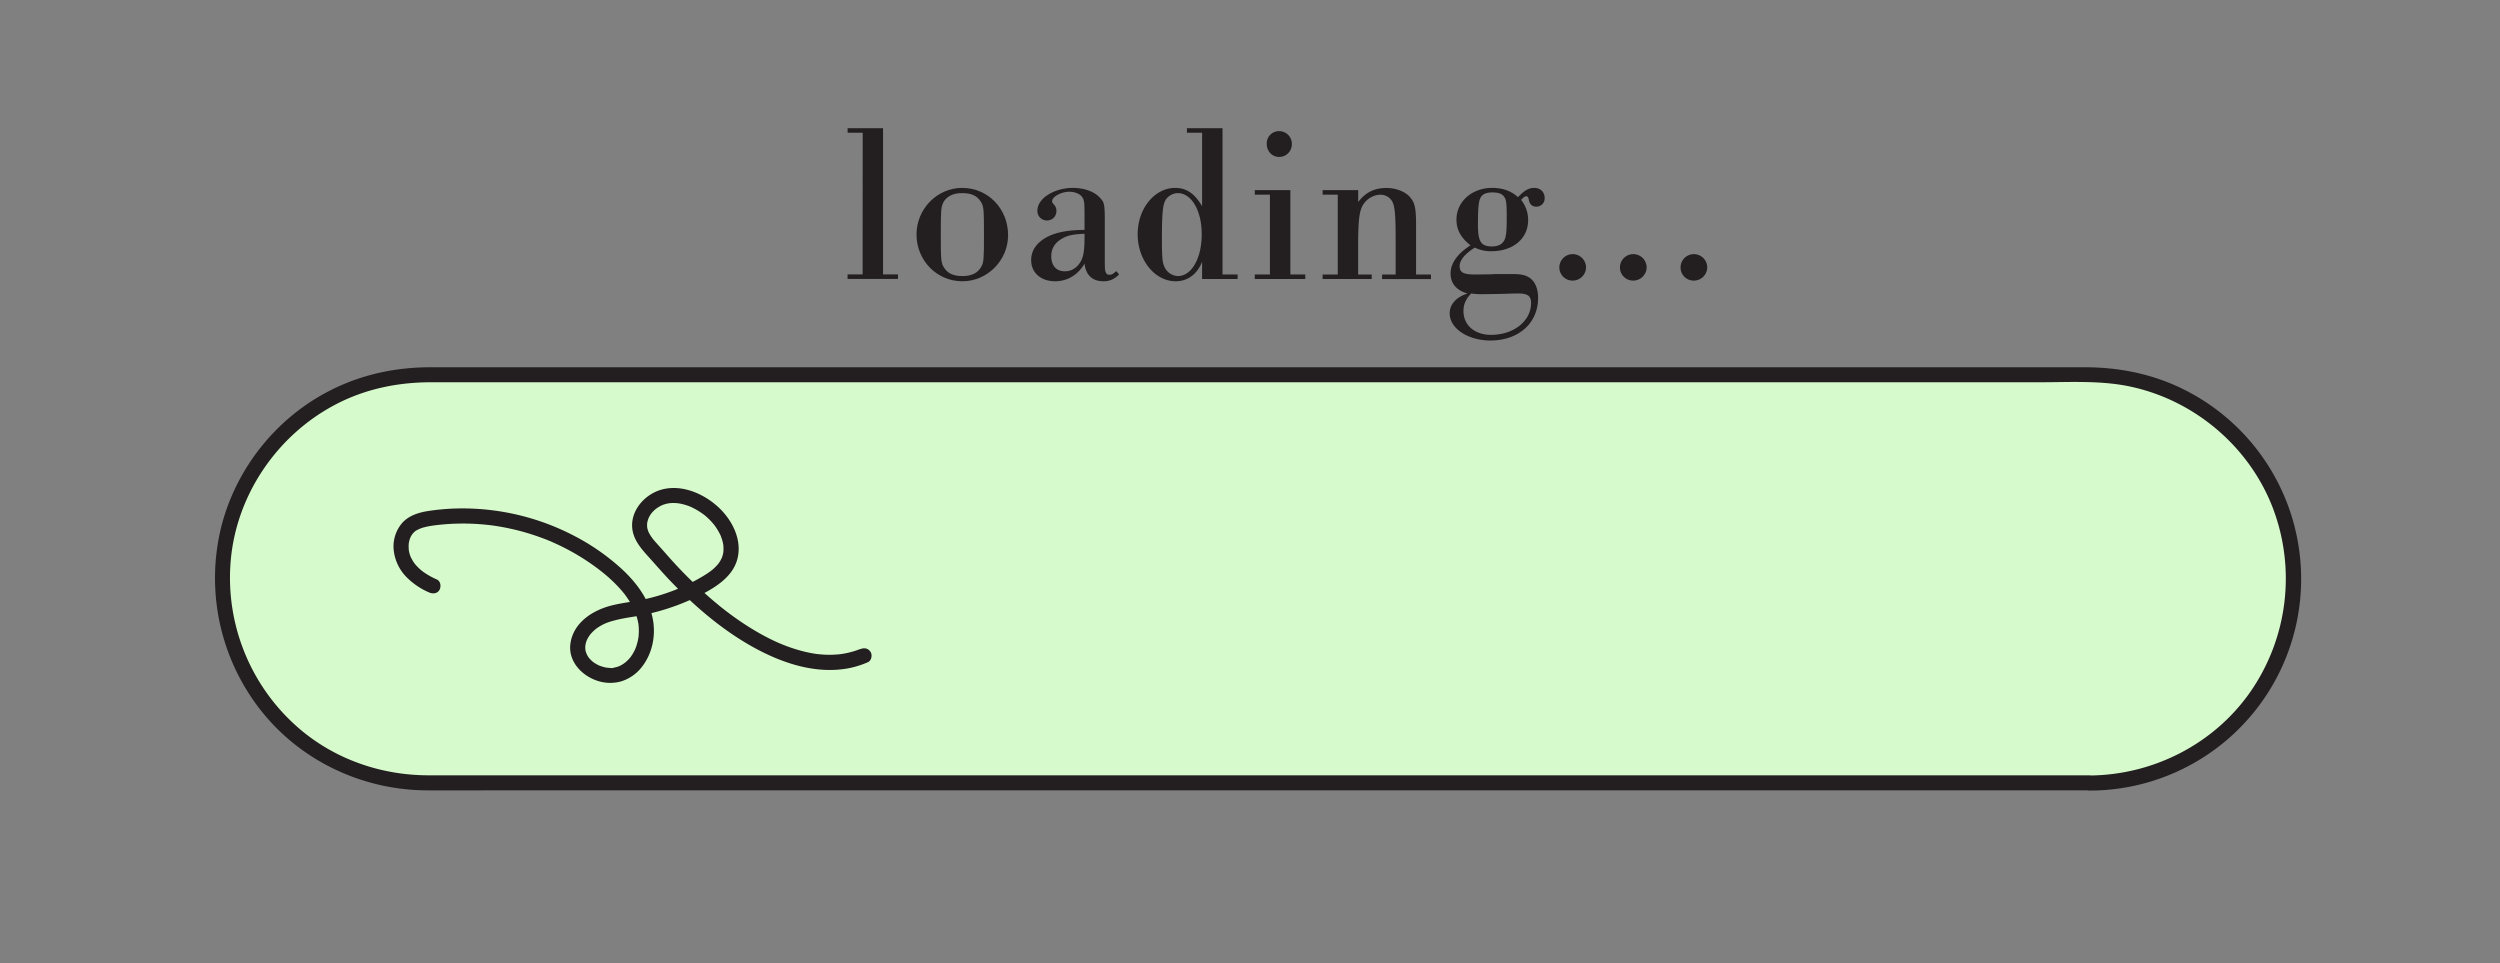 <svg xmlns="http://www.w3.org/2000/svg" viewBox="0 0 1658.45 638.89"><rect x="0" y="0" width="1658.45" height="638.89" fill="#808080" stroke="none"/><defs><style>.a{fill:#d6facb;}.b{fill:#231f20;}</style></defs><rect class="a" x="147.54" y="248.51" width="1373.94" height="270.83" rx="135.41"/><path class="b" d="M1386.07,514.33H284c-30.51-.07-60.4-10.15-84-29.74a131.91,131.91,0,0,1-46.82-114c4.19-43,30.87-81.85,68.93-102,19.77-10.47,41.47-15,63.73-15H1352.92c20.1,0,41.22-1.36,60.93,3,42,9.19,77.8,39.38,93.54,79.44a131.8,131.8,0,0,1-14.89,123.42c-24.29,34.46-64.45,54.71-106.43,55-6.43,0-6.45,10,0,10a140.4,140.4,0,0,0,57.73-268.41c-19.32-8.66-39.86-12.41-61-12.41H346.67q-30.56,0-61.13,0c-23.61,0-46.65,5-67.66,16C180.46,279,153,315.64,145.11,357.13a141.78,141.78,0,0,0,31.26,118.18c26.52,31.08,65.89,48.78,106.62,49,14.77.09,29.55,0,44.33,0H1386.07C1392.5,524.33,1392.51,514.33,1386.07,514.33Z"/><path class="b" d="M570.63,430.53c1.38-.59-.4.16-.67.27l-1.42.52c-1,.38-2.11.72-3.19,1a55.18,55.18,0,0,1-6.39,1.43c-.25,0-1.83.23-1,.16l-1,.11c-1.13.12-2.27.21-3.41.26a67,67,0,0,1-6.8,0c-1.13-.07-2.25-.15-3.38-.27l-1.43-.16c-.29,0-1.49-.06-.11,0a8.19,8.19,0,0,1-1.09-.16c-2.33-.36-4.65-.82-6.94-1.37a105.21,105.21,0,0,1-14.44-4.66l-1.72-.7c1,.41.1,0-.14-.06l-1-.42q-1.93-.86-3.84-1.77-3.72-1.79-7.34-3.78c-5.22-2.88-10.29-6.05-15.2-9.43q-3.78-2.61-7.43-5.37l-.78-.59-.56-.43-1.56-1.22q-2-1.56-3.9-3.15c-5.22-4.3-10.26-8.81-15.13-13.48Q453.18,380,446.1,372.2c-2.4-2.64-4.73-5.34-7.09-8-2-2.26-4.1-4.45-6-6.82.5.63,0,0-.08-.11l-.81-1.14c-.34-.51-.67-1-1-1.56s-.72-1.33-1.05-2c.39.79.05.13,0-.05-.14-.43-.3-.85-.42-1.28s-.21-.88-.31-1.32c-.06-.21-.09-.95,0,0a20.5,20.5,0,0,1-.06-2.22c0-.28.05-.57.06-.85,0,1-.06.34,0,.07a22.73,22.73,0,0,1,.63-2.46l.3-.79c-.33.9-.11.23,0,0,.33-.63.64-1.26,1-1.86.15-.24.31-.48.47-.72,0,0,.82-1.1.37-.53s.45-.52.43-.49c.28-.33.58-.65.88-.95.46-.47.94-.91,1.44-1.33.19-.16,1-.74.19-.18l.71-.51a24.19,24.19,0,0,1,3.82-2.13c-.9.4,0,0,.23-.07l1-.35c.62-.19,1.25-.35,1.89-.49a18.47,18.47,0,0,1,4.18-.36c.77,0,1.54,0,2.3.1-.12,0,1.54.18.87.09s1,.17.86.15a34.39,34.39,0,0,1,5,1.32,23.54,23.54,0,0,1,3.63,1.51,46.35,46.35,0,0,1,4.56,2.57c.74.47,1.46,1,2.16,1.46.25.18,1.57,1.2.84.61a46.82,46.82,0,0,1,3.56,3.19c1,1,2,2.14,2.92,3.25.1.12.58.74.07.07l.55.74q.81,1.11,1.53,2.28a36.38,36.38,0,0,1,2,3.57l.38.81c.59,1.29-.17-.56.09.25s.57,1.51.8,2.29a29.41,29.41,0,0,1,.87,3.8c-.17-1.07,0-.11,0,.16s.05.71.07,1.07c0,.71,0,1.42,0,2.12,0,.36-.06.71-.08,1.06,0,.83.24-1.18,0,.15-.12.63-.25,1.26-.41,1.88s-.39,1.24-.6,1.85c-.46,1.29.3-.49-.1.23-.24.41-.42.86-.66,1.28-.35.63-.73,1.25-1.14,1.84.06-.08-.88,1.17-.47.66s-.61.69-.53.61a31.83,31.83,0,0,1-3.49,3.38l-.76.62c.62-.5-.2.15-.36.26-.59.44-1.2.86-1.81,1.28-1.36.91-2.76,1.77-4.18,2.6q-4.6,2.7-9.43,5-2.36,1.14-4.74,2.17l-1,.44-.32.13c-1,.41-2,.82-3.06,1.21a134.71,134.71,0,0,1-19.94,5.94c-7,1.49-14.09,2.2-21,3.92-12.77,3.19-25.75,11.52-27.49,25.65-1.39,11.38,7.32,20.67,17.46,24.2a27.06,27.06,0,0,0,16,.61,27.68,27.68,0,0,0,13.64-9.23c7.51-9.29,9.9-21.92,7.33-33.5-2.83-12.76-11.33-23.69-20.8-32.33a147.52,147.52,0,0,0-32.09-22.07,160.34,160.34,0,0,0-75.67-17.66A148.27,148.27,0,0,0,284,339c-6.41,1-13.14,3.12-17.48,8.24a23.85,23.85,0,0,0-5.33,17.8,30,30,0,0,0,8.28,17.6,47.15,47.15,0,0,0,15.27,10.41c2.38,1.06,5.48.77,6.84-1.8,1.15-2.17.76-5.7-1.79-6.84a51.26,51.26,0,0,1-7.94-4.32c-.65-.44-1.3-.9-1.93-1.38.64.49,0,0-.1-.1l-.91-.76a33.47,33.47,0,0,1-3.3-3.33q-.39-.44-.75-.9c.13.17.49.69-.06-.11-.44-.64-.88-1.29-1.27-2s-.62-1.09-.9-1.66c0,0-.56-1.25-.27-.56s-.24-.67-.29-.81a22.18,22.18,0,0,1-.95-4c.15,1.07,0-.43,0-.81a22.05,22.05,0,0,1,0-2.57c0-.28.06-.56.07-.85-.06,1-.05.32,0,.07.14-.69.27-1.38.47-2.06.07-.26.15-.53.24-.8,0,0,.46-1.29.19-.57s.26-.54.26-.54c.19-.38.38-.74.6-1.1a15.75,15.75,0,0,1,.92-1.38c-.62.81,0,.08.15-.11s.48-.51.73-.76.42-.38.63-.56c1.13-1-.4.24.33-.25A18.76,18.76,0,0,1,278,351a17.66,17.66,0,0,1,3.36-1.19,43.92,43.92,0,0,1,4.82-1l1-.15c-.1,0,1.49-.21.8-.12s.93-.11.82-.1l1-.12c1.66-.2,3.31-.36,5-.5a149.59,149.59,0,0,1,18.94-.36c3.15.14,6.31.37,9.45.71l2.48.28,1,.13.4.05c1.64.24,3.29.5,4.93.78a157.85,157.85,0,0,1,18.44,4.38c3.1.95,6.18,2,9.22,3.12,3.28,1.22,5.24,2,8,3.28a152,152,0,0,1,16.77,8.8,146.83,146.83,0,0,1,14.91,10.38,97.73,97.73,0,0,1,13.43,12.85c.53.62,1,1.25,1.55,1.89l.11.14.72,1q1.42,2,2.69,4c.75,1.23,1.45,2.5,2.1,3.79.32.64.62,1.3.93,1.95.65,1.39-.19-.5.15.35.18.45.36.89.53,1.35a41.13,41.13,0,0,1,1.36,4.38c.14.53.26,1.06.37,1.6.07.34.13.68.19,1s.22,1.77.09.51a39.16,39.16,0,0,1,.07,7.88c0,.28-.06.55-.09.83.1-1.07.05-.33,0-.09-.12.68-.23,1.36-.37,2a36.47,36.47,0,0,1-1.1,4c-.2.58-.43,1.15-.65,1.73-.28.76.52-1.06-.05.12-.12.24-.23.49-.35.73a29.61,29.61,0,0,1-2,3.5q-.23.35-.45.66s-.81,1.06-.33.46-.36.42-.36.43l-.53.6a31.31,31.31,0,0,1-2.9,2.74c.87-.75-.51.34-.77.51-.51.34-1,.66-1.56.95s-1.15.61-1.75.88c1.14-.52-.45.13-.86.25a18.16,18.16,0,0,1-1.76.45l-.71.13c-1,.18.18,0,.24,0-.76.45-2.8.13-3.64.08-.33,0-2.29-.32-.86-.06-.49-.08-1-.16-1.45-.27a30.92,30.92,0,0,1-3.52-1.05c-1.13-.39.67.37,0,0-.27-.14-.56-.25-.83-.38-.49-.24-1-.5-1.45-.77s-.94-.56-1.39-.86l-.59-.42c-.83-.55.69.64-.27-.2a26.55,26.55,0,0,1-2.28-2.22l-.56-.67c.09.11.63.9.15.18-.36-.53-.71-1.05-1-1.61s-.46-.92-.69-1.39c.62,1.24-.1-.36-.22-.74s-.24-.9-.33-1.35c0-.16-.06-1.19-.07-.37s0-.4,0-.58a14.79,14.79,0,0,1,0-1.63s.17-1.41.05-.65.14-.64.14-.63q.18-.84.45-1.68c.11-.34.25-.68.36-1s.11-.27-.08.2c.12-.27.25-.53.38-.79.26-.52.55-1,.85-1.52.19-.31.39-.62.6-.92s.71-1,.13-.23a24.78,24.78,0,0,1,3.06-3.25c.44-.41.9-.79,1.37-1.17-.82.66.36-.24.44-.3q.36-.27.75-.51a32.77,32.77,0,0,1,3.91-2.22,30,30,0,0,1,3.68-1.43c1.73-.57,3.48-1,5.25-1.45,3.38-.79,6.8-1.35,10.23-1.91a149.72,149.72,0,0,0,40.67-12.41c11.54-5.51,25.56-12.95,28.78-26.47,2.93-12.35-3.47-25-12.28-33.4-9.75-9.26-24.62-15.84-38.14-12.1-12.27,3.39-22.51,16.08-18.78,29.17,1.79,6.29,6.34,11.22,10.63,16,4.62,5.1,9.09,10.32,13.85,15.29,17.5,18.25,37.4,35.14,60,46.68,17.88,9.11,38.27,15.16,58.41,11.37a60.3,60.3,0,0,0,12.72-4c2.42-1,3.14-4.77,1.8-6.84-1.62-2.51-4.26-2.9-6.84-1.8Z"/><path class="b" d="M572.3,88.05h-10v-3H585.8v97h9.9v3H562.25v-3h10Z"/><path class="b" d="M668.75,156c0,16.79-13.8,30.59-30.3,30.59-17,0-30.45-13.8-30.45-31.05,0-16.94,13.65-30.89,30.3-30.89C655.4,124.65,668.75,138.45,668.75,156Zm-43-21.6c-1.5,3-1.65,5.1-1.65,21.14,0,17.4.15,19.05,2.4,22.35,2.4,3.6,6.15,5.25,12,5.25,6.15,0,10.35-2.1,12.6-6.45,1.5-2.85,1.65-5.1,1.65-20.85,0-17.54-.15-19.34-2.4-22.49-2.4-3.6-6.15-5.25-12.15-5.25S628,130.2,625.7,134.4Z"/><path class="b" d="M742.4,182.09c-3.45,3.3-6.45,4.5-10.35,4.5-7.35,0-11.7-4.05-12.6-11.7-4.35,7.5-11.4,11.7-19.5,11.7-9.45,0-15.9-5.7-15.9-14,0-7.35,4.8-13.2,13.65-16.8,5.55-2.09,11.7-3.15,21.75-3.3V142.2c0-8.55-.3-10-2-12-1.5-1.8-4.8-3-8.1-3-5.4,0-11.4,3.3-11.4,6.3,0,.6.15.9.75,1.65,1.65,1.8,2.1,3,2.1,4.65a6.16,6.16,0,0,1-6.15,6.45,6.26,6.26,0,0,1-6.45-6.6c0-8,11.1-15,23.55-15,7.35,0,14.1,2.4,17.7,6.3,3.3,3.45,3.45,4.2,3.45,17.4v16.49c0,14.25,0,14.25.6,15.6a2.22,2.22,0,0,0,2.55,1.8c1.5,0,1.8-.15,4.5-2.4Zm-22.95-27c-8,.3-11.7,1.19-15.3,3.44-4.5,2.7-6.75,6.45-6.75,11.4,0,6.3,3.3,10.05,9,10.05,4.5,0,8.25-2.4,10.65-6.75,1.65-2.85,2.4-7.35,2.4-15.15Z"/><path class="b" d="M811,182.09h10v3H797.45v-11.4c-3.3,8.25-9.6,12.9-17.55,12.9-13.8,0-25.2-14.1-25.2-31.19s11.25-30.75,24.9-30.75c7.5,0,12.9,3.75,17.85,12.15V88.05H787.4v-3H811Zm-37.8-49.34c-1.8,3-2.4,8.55-2.4,24.74,0,13.8.3,16.8,1.8,19.8a10.13,10.13,0,0,0,8.85,5.85c9,0,15.75-11.85,15.75-27.74,0-15.6-6.75-27.3-15.9-27.3A10,10,0,0,0,773.15,132.75Z"/><path class="b" d="M842.45,129.15H832.4v-3H856v55.94h9.9v3H832.4v-3h10.05ZM857,95.55a8.42,8.42,0,0,1-8.4,8.55c-4.8,0-8.25-3.75-8.25-8.7A8.08,8.08,0,0,1,848.6,87,8.42,8.42,0,0,1,857,95.55Z"/><path class="b" d="M887.45,129.15H877.4v-3H901V134c4.95-6.45,10.8-9.3,18.75-9.3,6.15,0,12.14,2.25,15.44,5.85,3.3,3.75,4.2,7.2,4.2,18.3v33.29h9.9v3H916.85v-3h9V159c0-17.84-.6-23.24-2.85-26.24a9,9,0,0,0-7.35-3.6,14.12,14.12,0,0,0-10.95,6c-3,4.2-3.75,10.65-3.75,29.09v17.85h9v3H877.4v-3h10.05Z"/><path class="b" d="M1002.64,181.79c6.45,0,9.15.6,12.15,2.55,3.6,2.55,5.55,7.2,5.55,13.35,0,16.65-12.9,28.2-31.65,28.2-15,0-27-8.1-27-18,0-6,4.35-10.8,11.85-13.2-7.2-1.95-11.25-6.6-11.25-13.2,0-6.75,4.35-13.05,13.2-18.75-6.45-5.09-9.3-10.34-9.3-17.09,0-11.85,10.2-21,23.7-21,7.05,0,12.75,2.1,17.1,6.15,4.2-4.5,7.2-6.15,10.8-6.15,4.05,0,6.9,2.7,6.9,6.75a5.45,5.45,0,0,1-5.4,5.7c-2.85,0-4.5-1.5-5.1-4.5-.3-1.65-.75-2.4-1.65-2.4s-1.65.45-3.45,2.4a21.58,21.58,0,0,1,4.65,13.35c0,12.29-9.9,20.69-24.3,20.69a23.93,23.93,0,0,1-11.1-2.4c-6.6,4.2-10.05,8.4-10.05,12.3,0,4.2,2.55,5.55,10.2,5.55,1.5,0,1.5,0,11.7-.15.6-.15,3.75-.15,8.1-.15Zm-31.8,24.6c0,9.3,7.35,15.75,18.3,15.75,15,0,26.55-9.15,26.55-21.15,0-4.65-2.25-6.3-8.4-6.3-.6,0-3.45,0-7.2.15-3,.15-14,.3-15.75.3a49.84,49.84,0,0,1-8.4-.45C972.34,198.44,970.84,201.89,970.84,206.39ZM981.79,132c-1,2.4-1.35,7.35-1.35,17.4,0,10.94,2.1,14.09,9.3,14.09,3.75,0,6.45-1.2,8-3.75,1.35-2.25,1.8-5.84,1.8-15.59,0-9-.3-11.7-1.65-13.5-1.35-2.1-3.75-3-8-3S982.84,129,981.79,132Z"/><path class="b" d="M1052.14,177.44a8.87,8.87,0,0,1-9,8.7,8.71,8.71,0,0,1-8.7-8.7,8.85,8.85,0,1,1,17.7,0Z"/><path class="b" d="M1092.34,177.44a8.87,8.87,0,0,1-9,8.7,8.71,8.71,0,0,1-8.7-8.7,8.85,8.85,0,1,1,17.7,0Z"/><path class="b" d="M1132.54,177.44a8.87,8.87,0,0,1-9,8.7,8.71,8.71,0,0,1-8.7-8.7,8.85,8.85,0,1,1,17.7,0Z"/></svg>